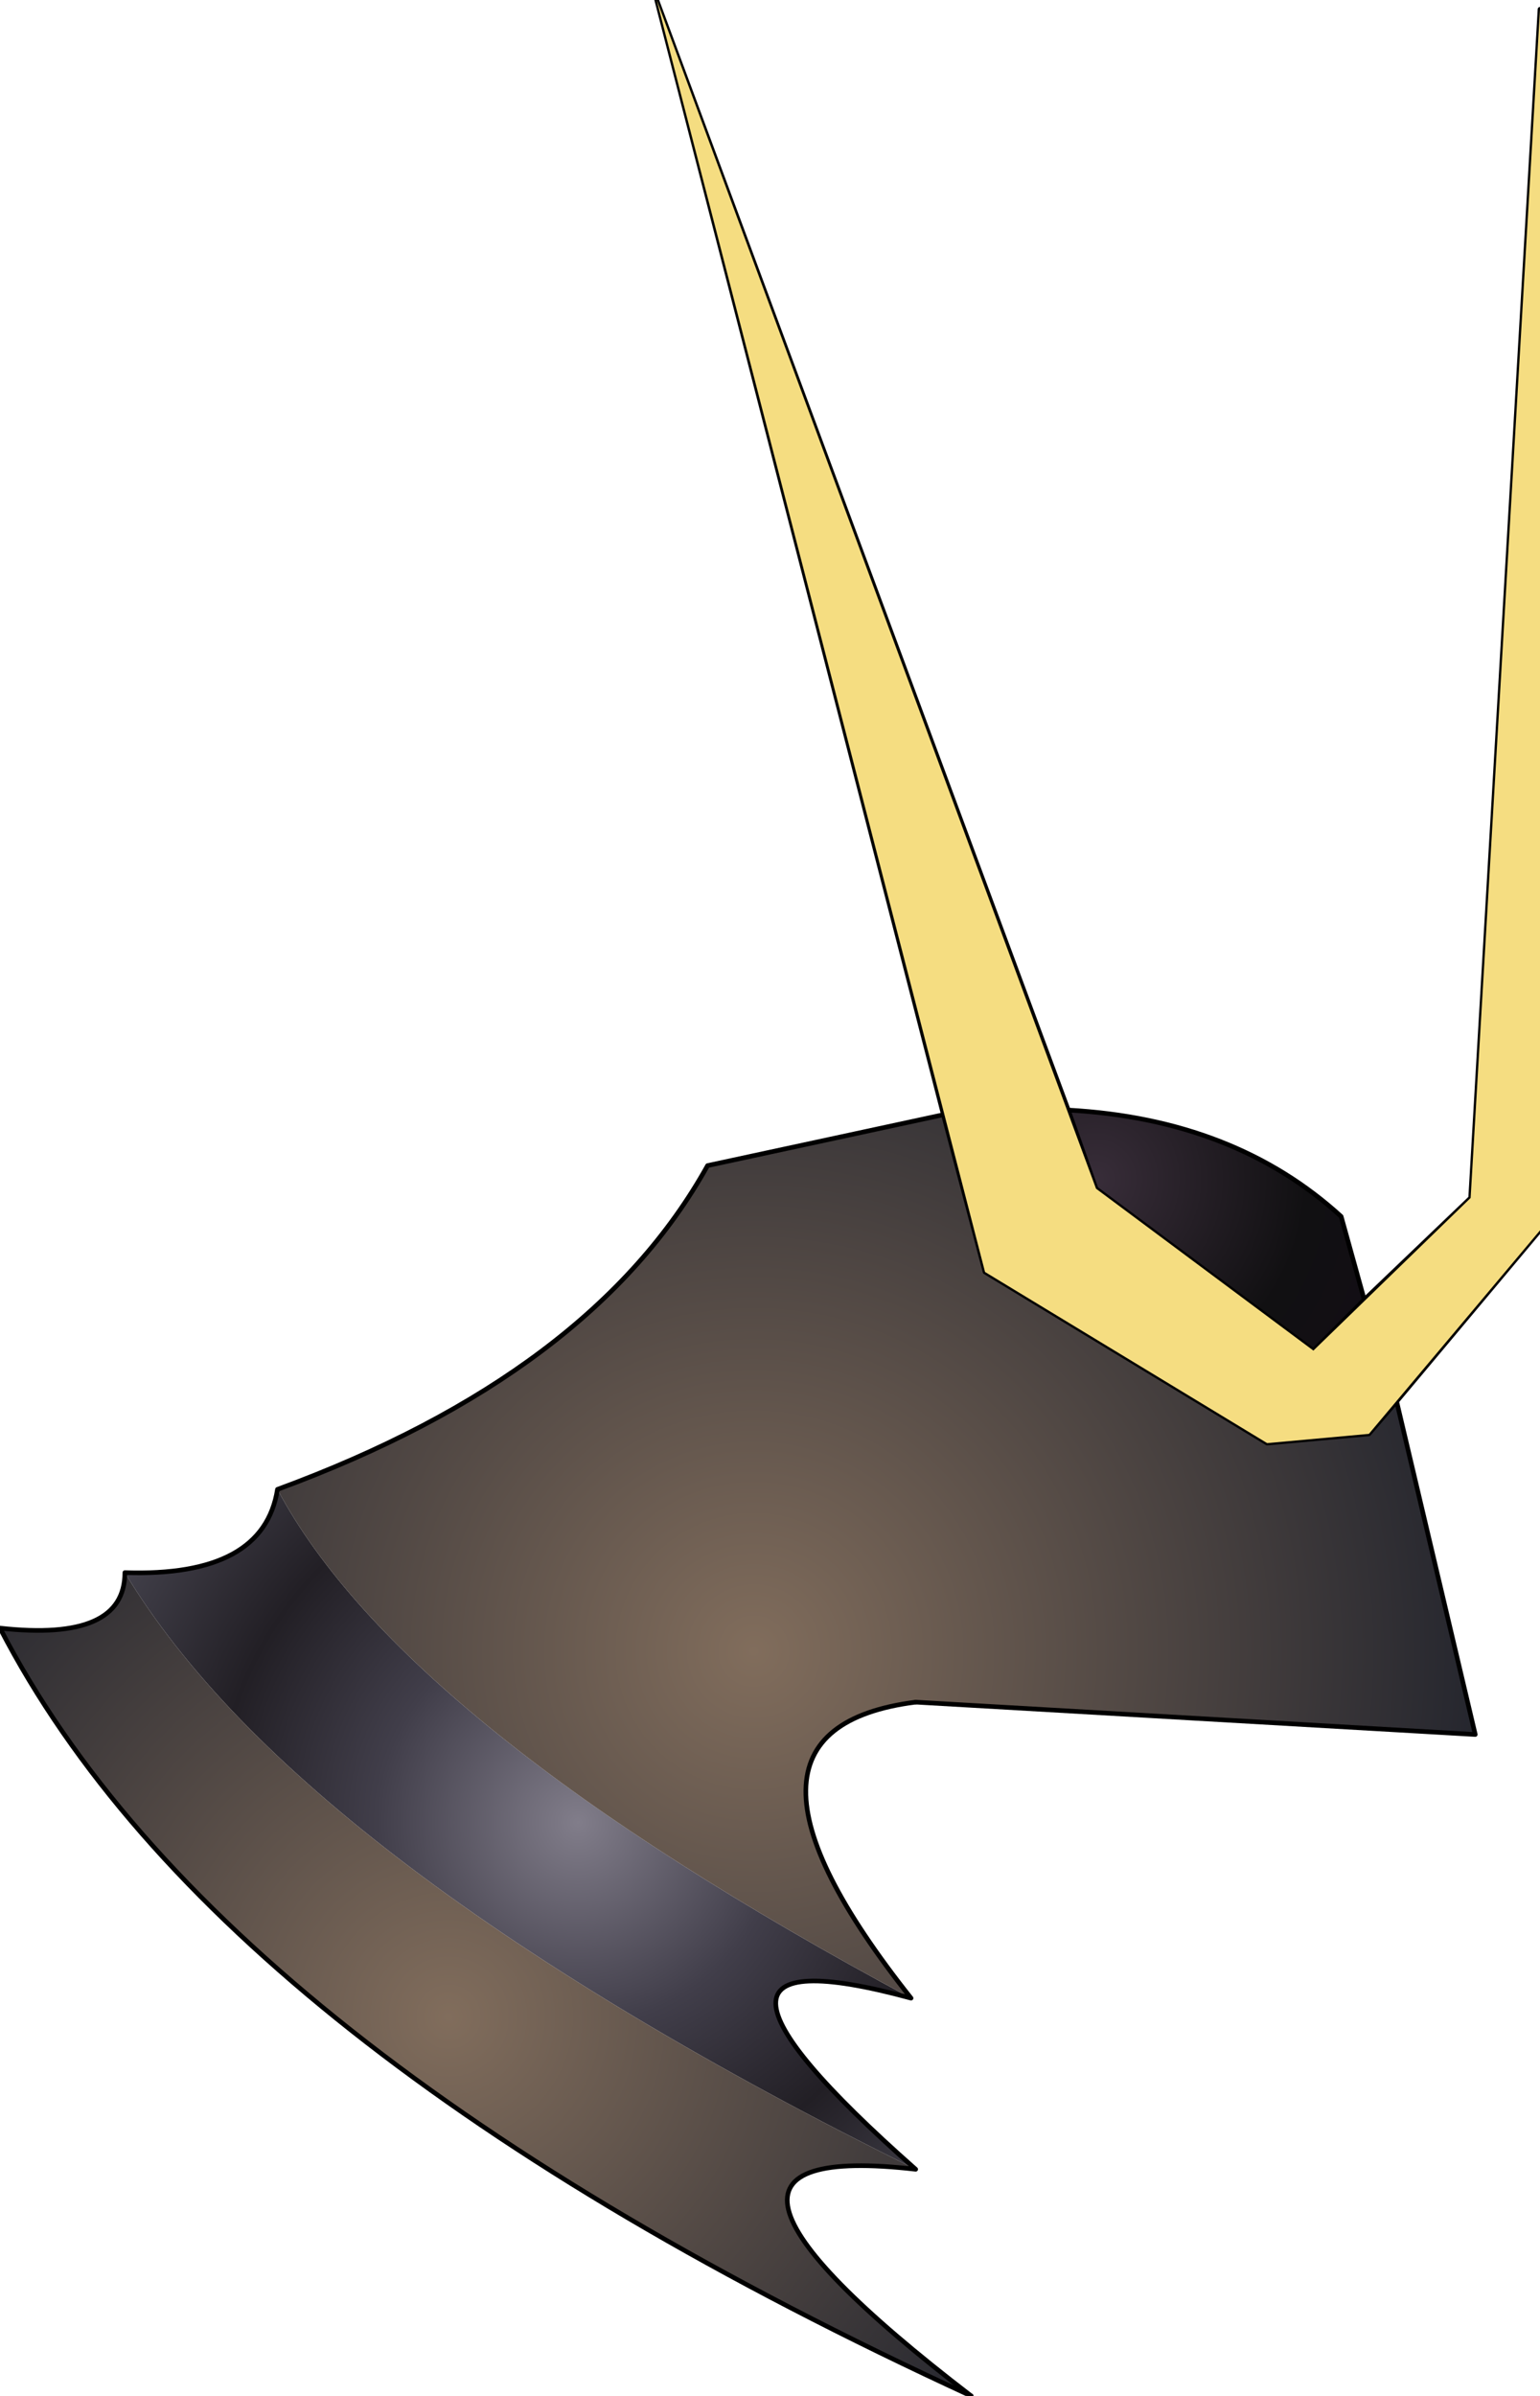 <?xml version="1.0" encoding="UTF-8" standalone="no"?>
<svg xmlns:ffdec="https://www.free-decompiler.com/flash" xmlns:xlink="http://www.w3.org/1999/xlink" ffdec:objectType="frame" height="51.8px" width="33.3px" xmlns="http://www.w3.org/2000/svg">
  <g transform="matrix(2.0, 0.0, 0.0, 2.0, 15.8, 40.5)">
    <use ffdec:characterId="914" height="25.9" transform="matrix(1.0, 0.0, 0.0, 1.0, -7.9, -20.25)" width="16.65" xlink:href="#shape0"/>
    <filter id="filter0">
      <feColorMatrix in="SourceGraphic" result="filterResult0" type="matrix" values="0 0 0 0 1.0,0 0 0 0 1.0,0 0 0 0 0.6,0 0 0 1 0"/>
      <feConvolveMatrix divisor="25.0" in="filterResult0" kernelMatrix="1 1 1 1 1 1 1 1 1 1 1 1 1 1 1 1 1 1 1 1 1 1 1 1 1" order="5 5" result="filterResult1"/>
      <feComposite in="SourceGraphic" in2="filterResult1" operator="over" result="filterResult2"/>
    </filter>
    <use ffdec:characterId="913" filter="url(#filter0)" height="15.6" transform="matrix(1.0, 0.0, 0.0, 1.0, -0.8, -20.25)" width="9.55" xlink:href="#sprite0"/>
  </g>
  <defs>
    <g id="shape0" transform="matrix(1.0, 0.0, 0.0, 1.0, 7.9, 20.25)">
      <path d="M6.6 -7.1 L6.85 -6.2 6.3 -5.65 3.95 -7.4 3.65 -8.25 Q5.45 -8.15 6.6 -7.1" fill="url(#gradient0)" fill-rule="evenodd" stroke="none"/>
      <path d="M-4.9 -4.15 Q-3.55 -1.6 1.95 1.35 -1.0 0.55 2.0 3.2 -4.65 -0.1 -6.55 -3.25 -5.05 -3.2 -4.9 -4.15" fill="url(#gradient1)" fill-rule="evenodd" stroke="none"/>
      <path d="M-4.9 -4.15 Q-1.5 -5.4 -0.25 -7.65 L2.3 -8.2 2.75 -6.5 5.8 -4.65 6.9 -4.75 7.2 -5.1 8.05 -1.5 2.0 -1.85 Q-0.35 -1.55 1.95 1.35 -3.55 -1.6 -4.9 -4.15" fill="url(#gradient2)" fill-rule="evenodd" stroke="none"/>
      <path d="M2.0 3.2 Q-1.05 2.85 2.6 5.65 -5.55 1.9 -7.9 -2.65 -6.55 -2.5 -6.55 -3.25 -4.65 -0.1 2.0 3.2" fill="url(#gradient3)" fill-rule="evenodd" stroke="none"/>
      <path d="M1.95 1.35 Q-0.35 -1.55 2.0 -1.85 M2.0 3.2 Q-1.0 0.55 1.95 1.35 M2.6 5.65 Q-1.05 2.85 2.0 3.2" fill="none" stroke="#000000" stroke-linecap="round" stroke-linejoin="round" stroke-width="0.05"/>
      <path d="M6.6 -7.1 Q5.45 -8.15 3.65 -8.25 L3.95 -7.4 6.3 -5.65 6.85 -6.2 6.6 -7.1 M7.2 -5.1 L8.75 -6.95 8.75 -20.15 8.0 -7.3 6.85 -6.2 M2.0 -1.85 L8.05 -1.5 7.2 -5.1 6.9 -4.75 5.8 -4.65 2.75 -6.5 2.3 -8.2 -0.25 -7.65 Q-1.5 -5.4 -4.9 -4.15 -5.05 -3.2 -6.55 -3.25 -6.55 -2.5 -7.9 -2.65 -5.55 1.9 2.6 5.65 M3.65 -8.25 L-0.8 -20.25 2.3 -8.2" fill="none" stroke="#000000" stroke-linecap="round" stroke-linejoin="round" stroke-width="0.05"/>
    </g>
    <radialGradient cx="0" cy="0" gradientTransform="matrix(0.004, 0.0, 0.0, 0.004, 3.95, -7.5)" gradientUnits="userSpaceOnUse" id="gradient0" r="819.2" spreadMethod="pad">
      <stop offset="0.0" stop-color="#382d39"/>
      <stop offset="0.694" stop-color="#111012"/>
      <stop offset="0.98" stop-color="#120e14"/>
    </radialGradient>
    <radialGradient cx="0" cy="0" gradientTransform="matrix(0.007, 0.0, 0.0, 0.007, -1.65, -0.55)" gradientUnits="userSpaceOnUse" id="gradient1" r="819.2" spreadMethod="pad">
      <stop offset="0.0" stop-color="#817d8a"/>
      <stop offset="0.38" stop-color="#413e4a"/>
      <stop offset="0.682" stop-color="#221f25"/>
      <stop offset="0.973" stop-color="#413f49"/>
    </radialGradient>
    <radialGradient cx="0" cy="0" gradientTransform="matrix(0.01, 0.0, 0.0, 0.01, 0.25, -2.4)" gradientUnits="userSpaceOnUse" id="gradient2" r="819.2" spreadMethod="pad">
      <stop offset="0.0" stop-color="#816d5c"/>
      <stop offset="1.0" stop-color="#21232c"/>
    </radialGradient>
    <radialGradient cx="0" cy="0" gradientTransform="matrix(0.009, 0.0, 0.0, 0.009, -3.05, 1.55)" gradientUnits="userSpaceOnUse" id="gradient3" r="819.2" spreadMethod="pad">
      <stop offset="0.0" stop-color="#816d5c"/>
      <stop offset="1.0" stop-color="#21232c"/>
    </radialGradient>
    <g id="sprite0" transform="matrix(1.0, 0.0, 0.0, 1.0, 4.75, 7.8)">
      <use ffdec:characterId="912" height="15.6" transform="matrix(1.0, 0.0, 0.0, 1.0, -4.75, -7.8)" width="9.55" xlink:href="#shape1"/>
    </g>
    <g id="shape1" transform="matrix(1.0, 0.0, 0.0, 1.0, 4.75, 7.8)">
      <path d="M2.35 6.8 L4.05 5.15 4.8 -7.7 4.8 5.5 2.95 7.7 1.85 7.8 -1.2 5.95 -4.75 -7.8 0.0 5.05 2.35 6.8" fill="#f5dd81" fill-rule="evenodd" stroke="none"/>
    </g>
  </defs>
</svg>
